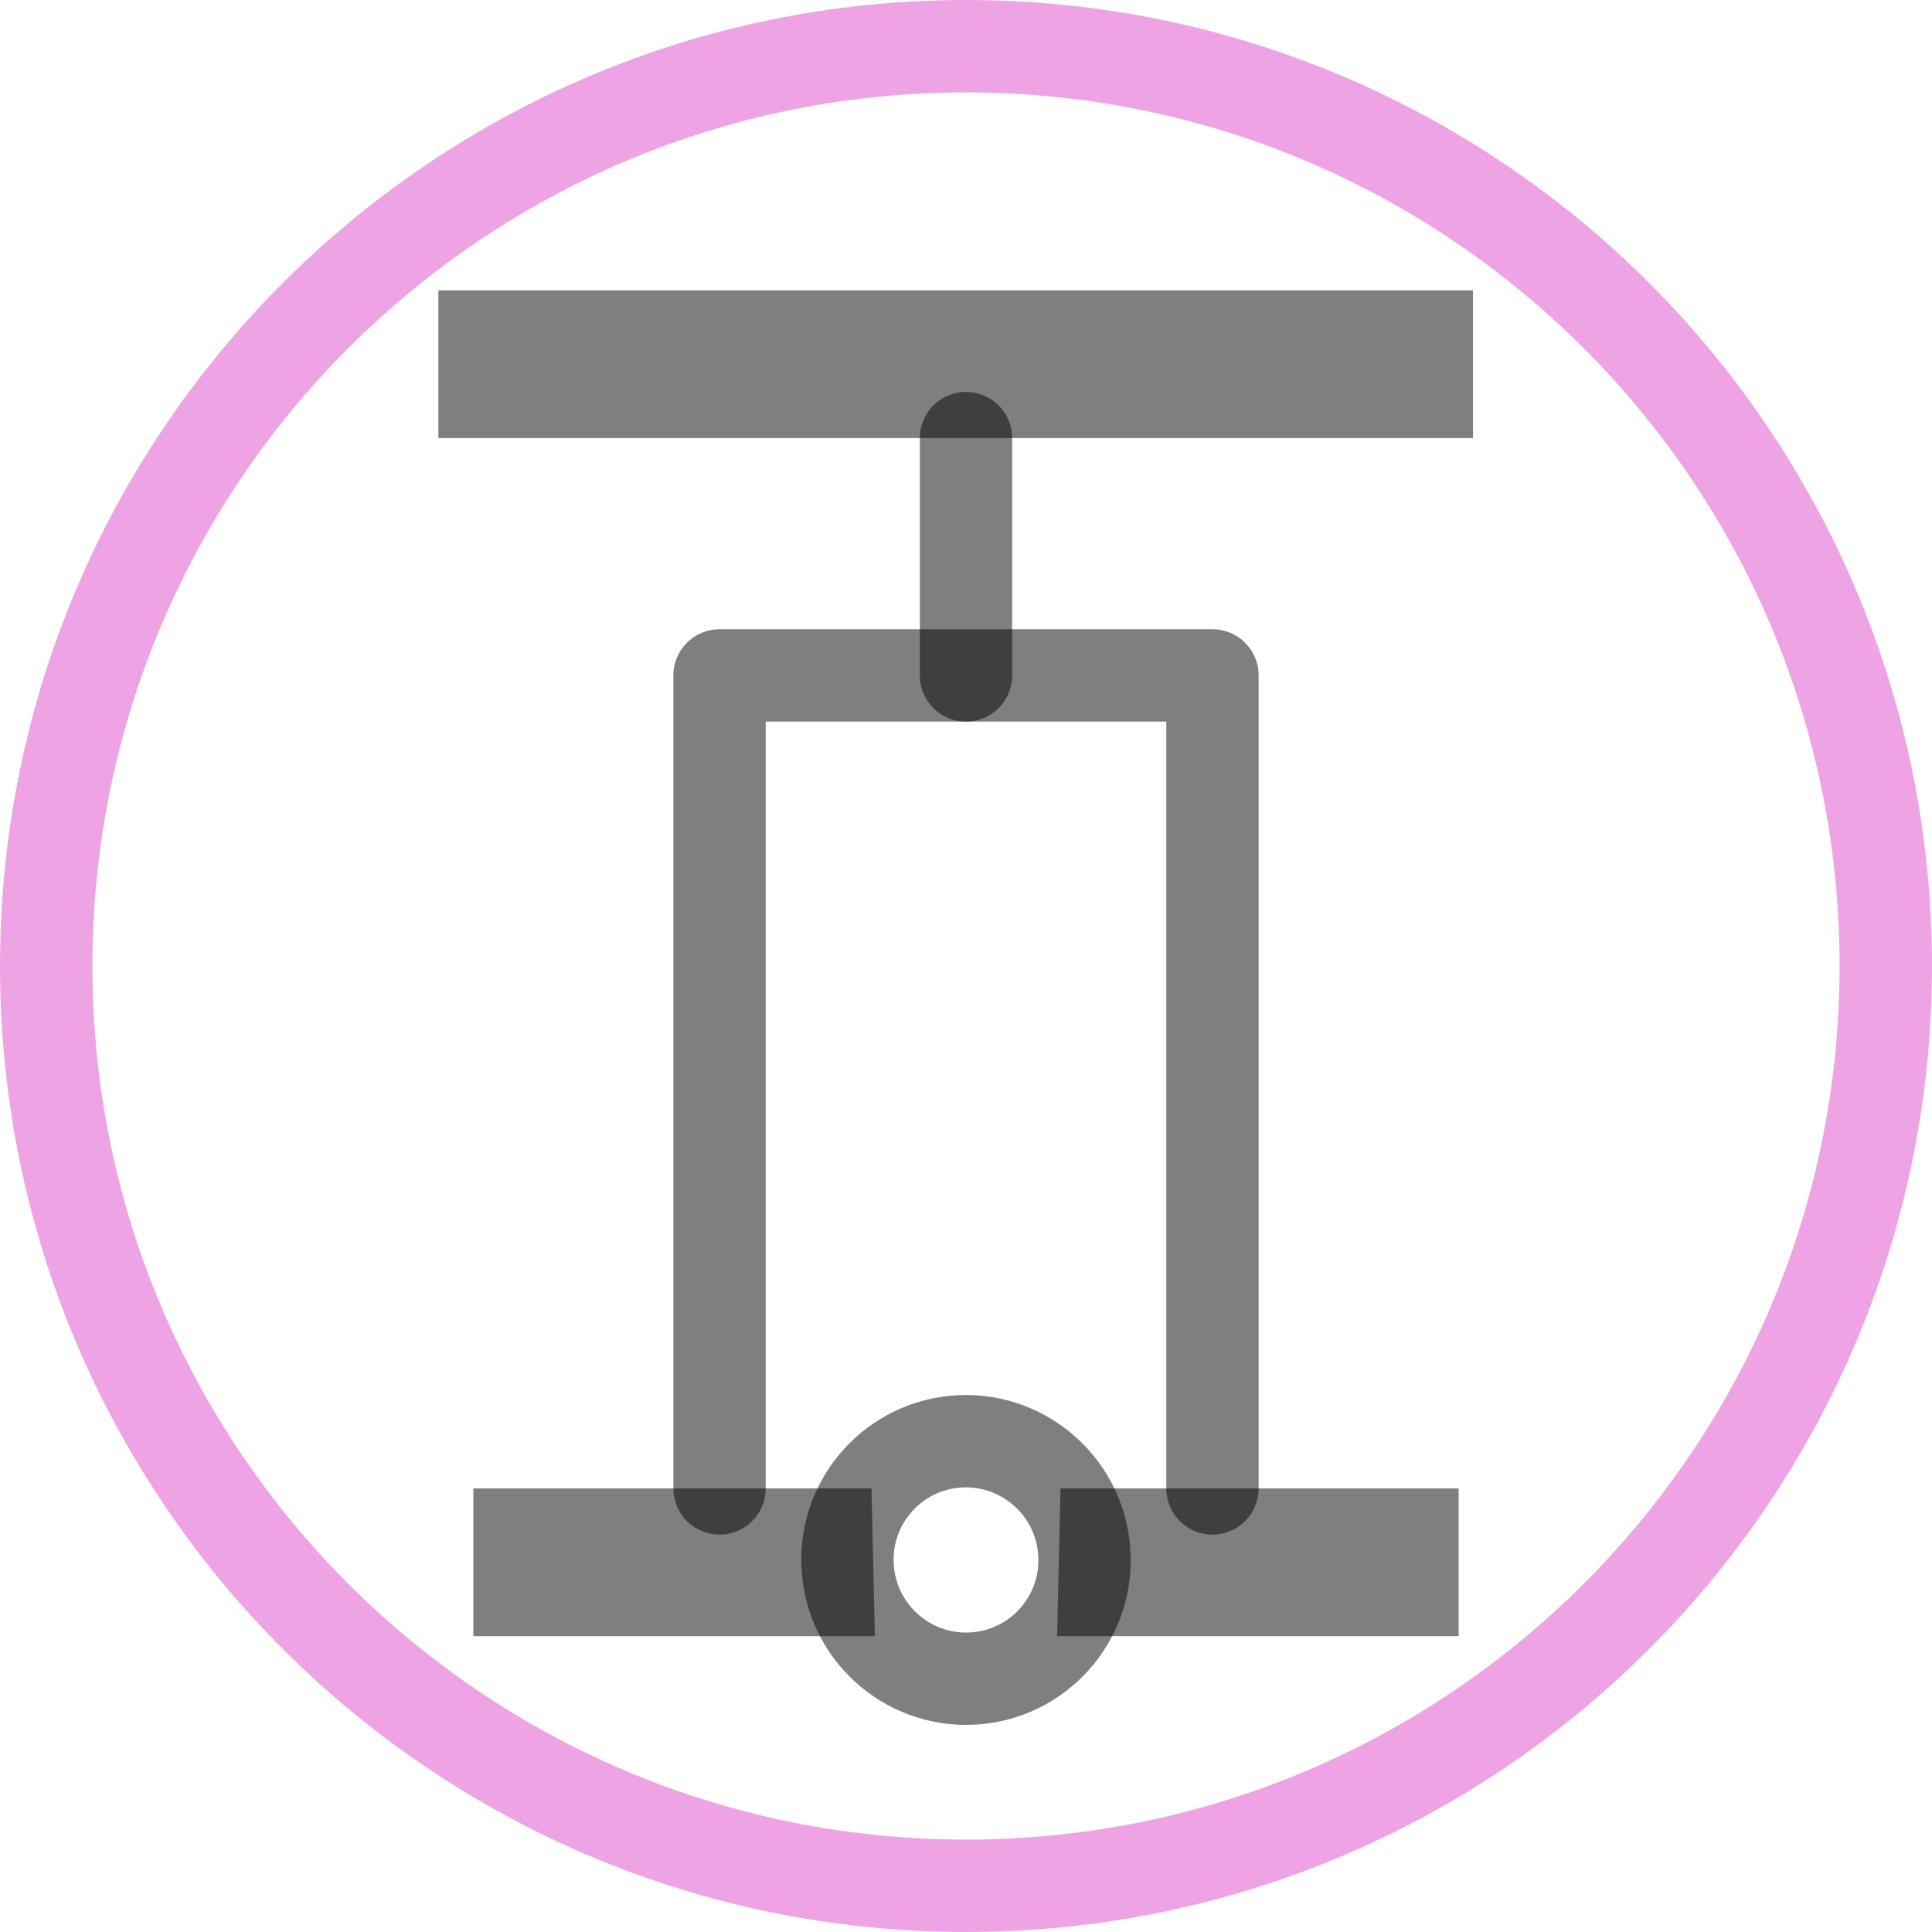 <?xml version="1.0" encoding="UTF-8"?>
<!DOCTYPE svg PUBLIC "-//W3C//DTD SVG 1.0//EN" "http://www.w3.org/TR/2001/REC-SVG-20010904/DTD/svg10.dtd">
<!-- Creator: CorelDRAW X6 -->
<svg xmlns="http://www.w3.org/2000/svg" xml:space="preserve" width="74px" height="74px" version="1.0" shape-rendering="geometricPrecision" text-rendering="geometricPrecision" image-rendering="optimizeQuality" fill-rule="evenodd" clip-rule="evenodd"
viewBox="0 0 7400 7400"
 xmlns:xlink="http://www.w3.org/1999/xlink">
 <g id="_0029.cgm:type:overlay">
  <IC_ColorNameTable/>
  <PictureProperties/>
  <path fill="none" fill-opacity="0.502" stroke="#DE4BC9" stroke-width="353.982" stroke-linecap="square" stroke-linejoin="round" stroke-opacity="0.502" d="M7223 3700c0,-1946 -1577,-3523 -3523,-3523 -1946,0 -3523,1577 -3523,3523 0,1946 1577,3523 3523,3523 1946,0 3523,-1577 3523,-3523z"/>
  <path fill="none" fill-opacity="0.502" stroke="#000001" stroke-width="353.628" stroke-linecap="square" stroke-linejoin="round" stroke-opacity="0.502" d="M3248 6017c23,250 245,434 494,411 250,-23 434,-245 410,-495 -23,-250 -245,-434 -494,-411 -250,23 -434,245 -410,495z"/>
  <polygon fill="#000001" fill-opacity="0.502" points="1679,1678 1679,1112 5642,1112 5642,1678 "/>
  <polygon fill="#000001" fill-opacity="0.502" points="3351,6267 1813,6267 1813,5701 3338,5701 "/>
  <polygon fill="#000001" fill-opacity="0.502" points="4062,5701 5587,5701 5587,6267 4049,6267 "/>
  <polyline fill="none" fill-opacity="0.502" stroke="#000001" stroke-width="353.628" stroke-linecap="round" stroke-linejoin="round" stroke-opacity="0.502" points="2756,5701 2756,2587 4644,2587 4644,5701 "/>
  <line fill="none" fill-opacity="0.502" stroke="#000001" stroke-width="353.628" stroke-linecap="round" stroke-linejoin="round" stroke-opacity="0.502" x1="3700" y1="2587" x2="3700" y2= "1678" />
 </g>
</svg>
